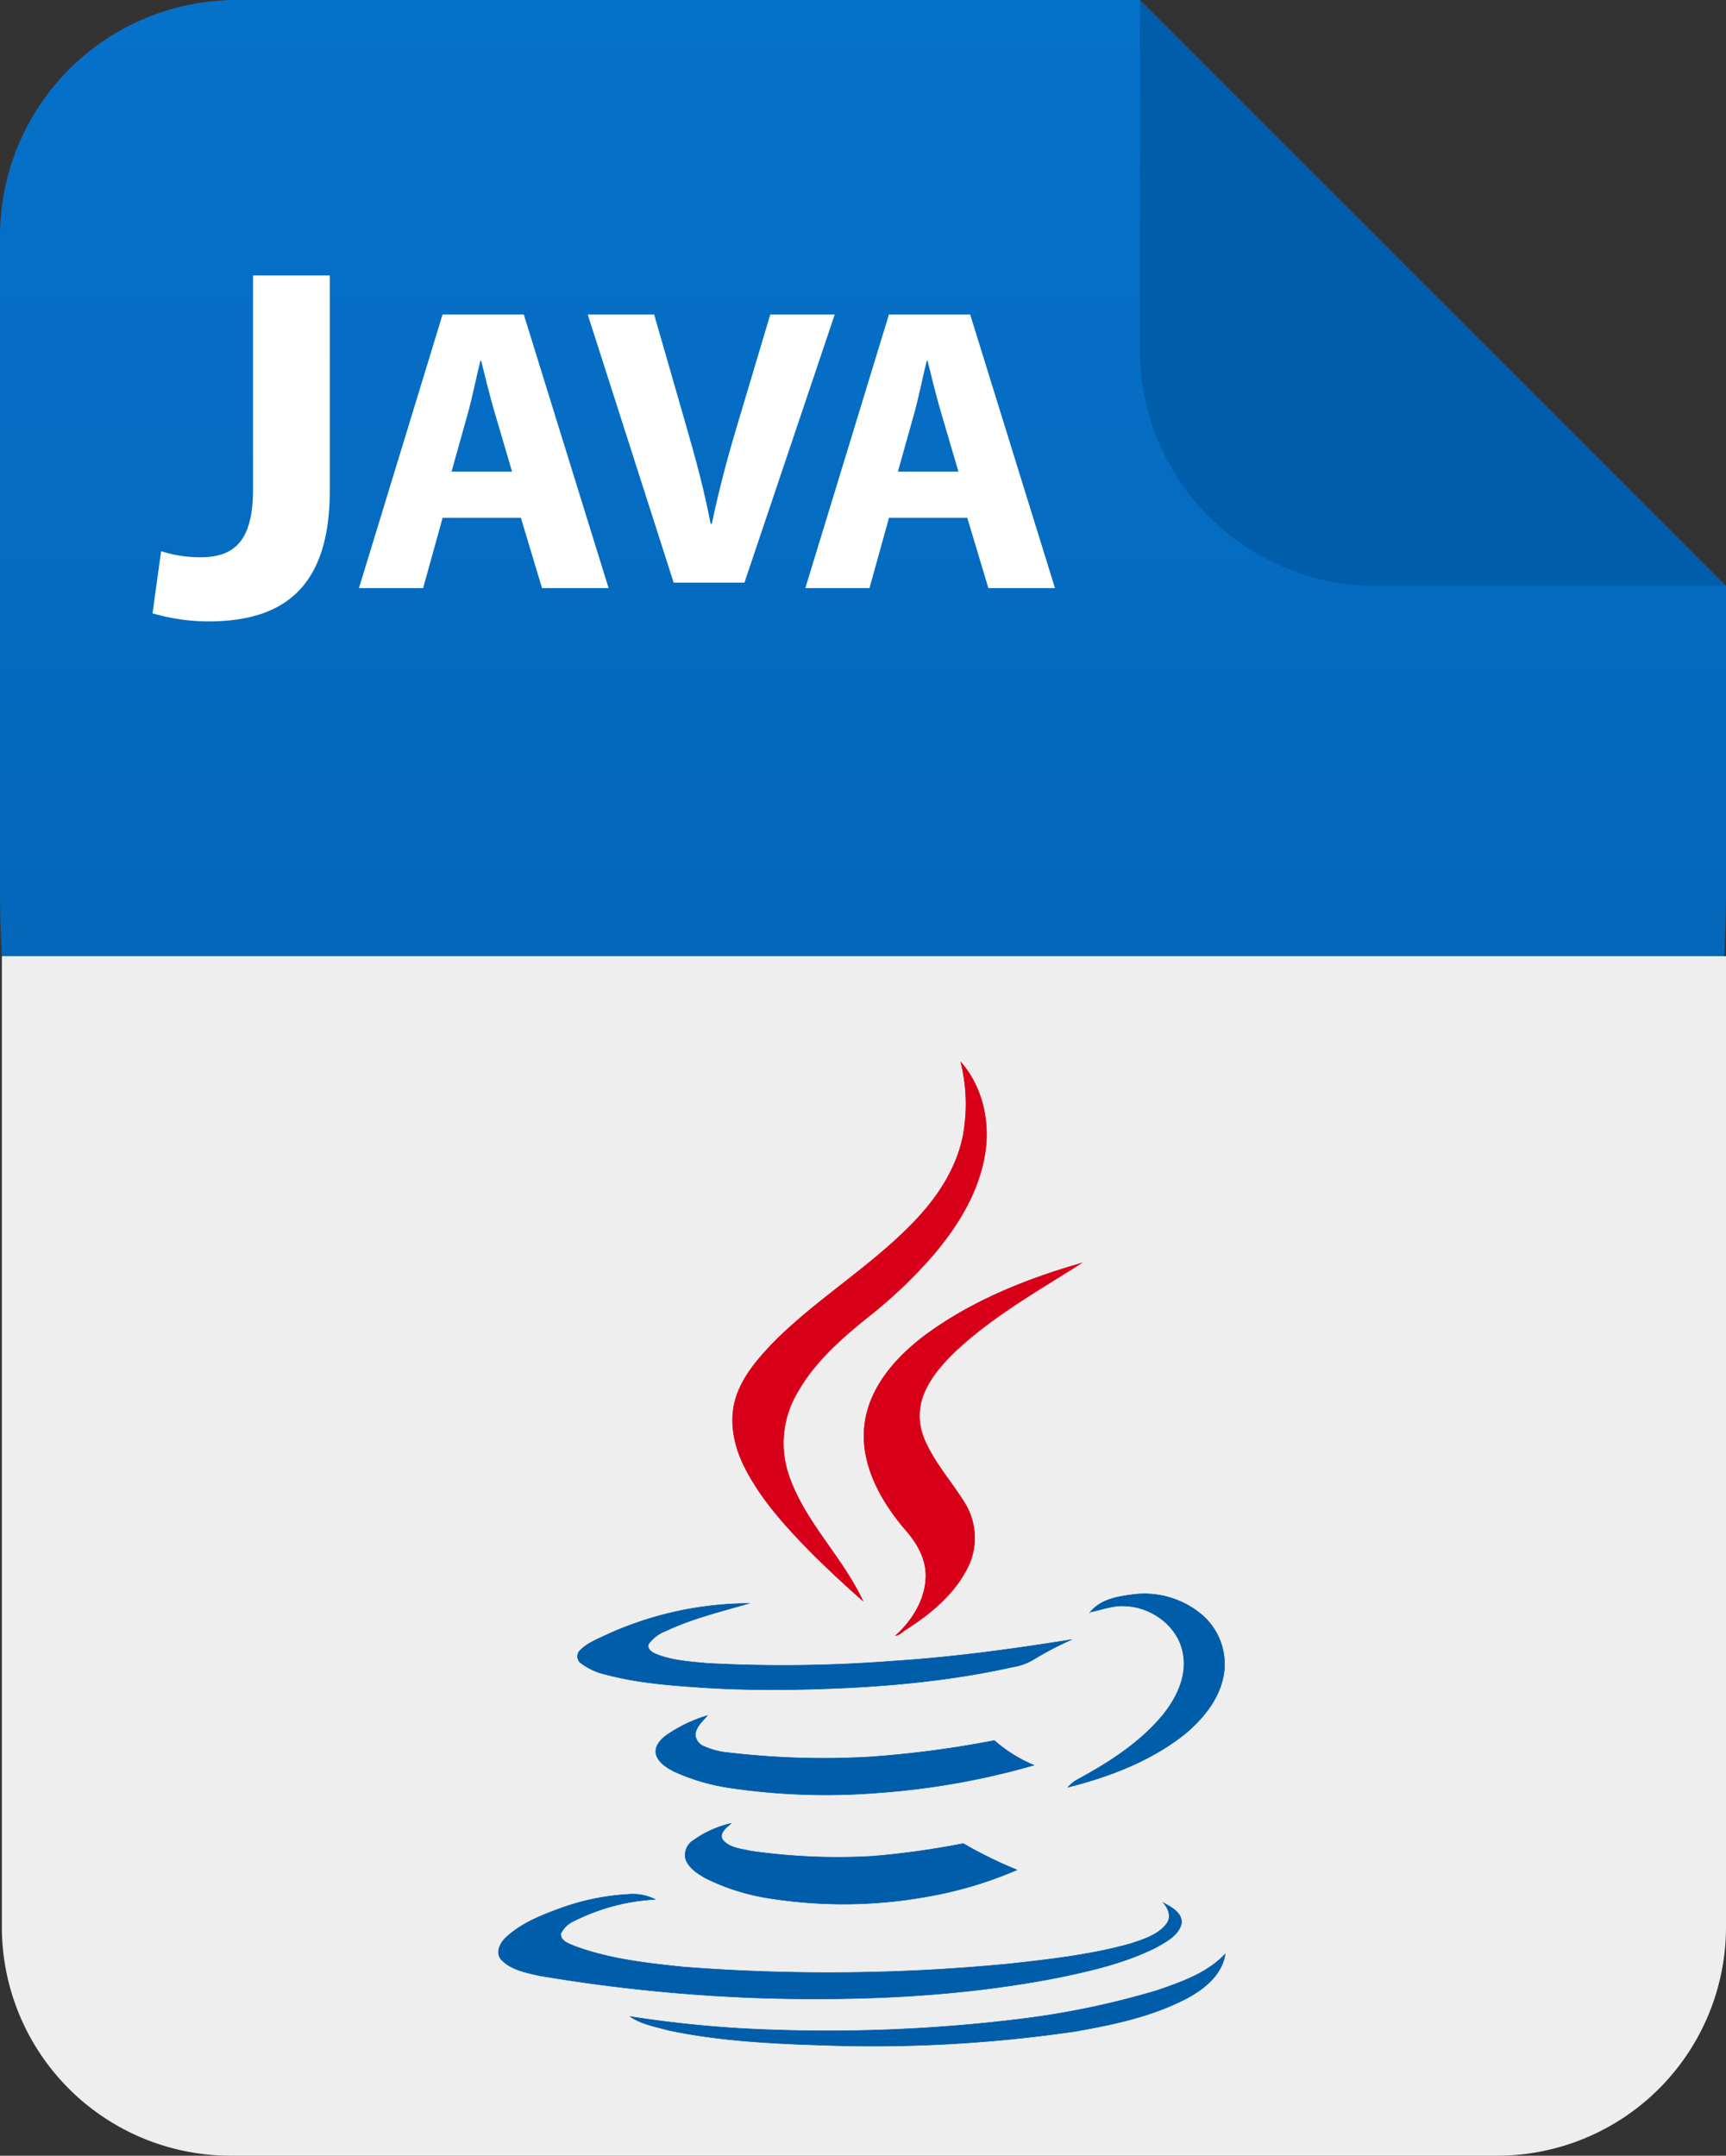 <svg id="java" xmlns="http://www.w3.org/2000/svg" xmlns:xlink="http://www.w3.org/1999/xlink" width="309.335" height="386.369" viewBox="0 0 309.335 386.369">
  <rect x="0" y="0" width="309.335" height="386.369" fill="#333333" stroke="none"/>
  <defs>
    <linearGradient id="linear-gradient" x1="0.5" x2="0.5" y2="1" gradientUnits="objectBoundingBox">
      <stop offset="0" stop-color="#0671c9"/>
      <stop offset="1" stop-color="#005daa"/>
    </linearGradient>
  </defs>
  <g id="Group_284" data-name="Group 284" transform="translate(-247.818 -149.631)">
    <path id="Path_171" data-name="Path 171" d="M557.153,254.641v54.5c0,208.063-309.335,208.063-309.335,0V191.99a42.355,42.355,0,0,1,42.359-42.359H452.115l83.052,83.024Z" fill="url(#linear-gradient)"/>
    <g id="Group_15176" data-name="Group 15176" transform="translate(-3214.672 -1025.605)">
      <g id="Group_15162" data-name="Group 15162">
        <path id="Path_38318" data-name="Path 38318" d="M3534.937,1279.894l-15.4-48.053h11.9l5.846,20.319c1.641,5.7,3.135,11.194,4.278,17.183h.215c1.214-5.776,2.708-11.479,4.349-16.969l6.13-20.533h11.551l-16.183,48.053Z" transform="translate(48.286 -0.235)" fill="#fff"/>
        <path id="Path_38473" data-name="Path 38473" d="M254.282,220.705h13.76v38.559c0,17.381-8.327,23.444-21.724,23.444a35.925,35.925,0,0,1-10.046-1.448l1.538-11.134a22.665,22.665,0,0,0,7.06,1.088c5.794,0,9.413-2.627,9.413-12.132Z" transform="translate(3253.554 1003.9)" fill="#fff"/>
        <path id="Path_38474" data-name="Path 38474" d="M2455.381,765.241l-3.493,12.585h-11.5l14.988-49.036h14.554l15.2,49.036h-11.933l-3.781-12.585Zm12.446-8.295-3.057-10.4c-.874-2.909-1.751-6.549-2.474-9.456h-.149c-.728,2.908-1.453,6.618-2.253,9.456l-2.912,10.4Z" transform="translate(1086.433 502.816)" fill="#fff"/>
        <path id="Path_38475" data-name="Path 38475" d="M2455.381,765.241l-3.493,12.585h-11.5l14.988-49.036h14.554l15.2,49.036h-11.933l-3.781-12.585Zm12.446-8.295-3.057-10.4c-.874-2.909-1.751-6.549-2.474-9.456h-.149c-.728,2.908-1.453,6.618-2.253,9.456l-2.912,10.4Z" transform="translate(1166.433 502.816)" fill="#fff"/>
      </g>
    </g>
  </g>
  <g id="Group_289" data-name="Group 289" transform="translate(-247.818 -149.631)">
    <path id="Path_176" data-name="Path 176" d="M557.153,254.641H494.447a42.334,42.334,0,0,1-38.112-23.894,40.951,40.951,0,0,1-3.252-9.461,41.441,41.441,0,0,1-.968-9V149.631l83.052,83.024Z" fill="#005daa"/>
  </g>
  <g id="Group_15102" data-name="Group 15102" transform="translate(-248 -149.631)">
    <path id="Rectangle_4604" data-name="Rectangle 4604" d="M0,0H309a0,0,0,0,1,0,0V174a41,41,0,0,1-41,41H41A41,41,0,0,1,0,174V0A0,0,0,0,1,0,0Z" transform="translate(248.335 321)" fill="#eee"/>
    <g id="Group_15160" data-name="Group 15160" transform="translate(322.078 317.466)">
      <path id="Path_38461" data-name="Path 38461" d="M160.227,22.534c4.037,4.6,5.368,11.166,4.208,17.093-1.245,6.657-4.939,12.541-9.277,17.609A85.723,85.723,0,0,1,143.52,68.273c-4.853,3.908-9.621,8.118-12.67,13.614A17.773,17.773,0,0,0,129.433,96.7c2.877,8.332,9.577,14.516,13.227,22.376-4.037-3.565-7.988-7.258-11.682-11.166-3.865-4.123-7.516-8.5-9.92-13.657-1.632-3.608-2.362-7.816-1.117-11.638,1.245-3.909,4.037-7.044,6.829-9.964,7.774-7.774,17.351-13.486,24.953-21.387,4.209-4.338,7.688-9.535,8.89-15.5a31.238,31.238,0,0,0-.386-13.228Z" transform="translate(-62.104)" fill="#d80018" stroke="#d80018" stroke-miterlimit="10" stroke-width="0.094"/>
      <path id="Path_38462" data-name="Path 38462" d="M185.157,119.319c8.332-6.142,18.081-10.05,27.959-12.884-7.816,4.981-15.976,9.534-22.719,15.933-2.448,2.362-4.767,5.068-5.841,8.375a10.681,10.681,0,0,0,.516,7.473c1.8,4.123,4.853,7.472,7.172,11.252a11.911,11.911,0,0,1,.816,10.823c-2.277,5.111-6.743,8.848-11.381,11.811-.6.344-1.117.988-1.847,1.074,3.093-2.792,5.5-6.743,5.411-10.995-.086-3.178-1.846-5.97-3.908-8.246-4.252-5.068-7.816-11.51-7.086-18.339s5.626-12.326,10.908-16.277Z" transform="translate(-93.392 -47.868)" fill="#d80018" stroke="#d80018" stroke-miterlimit="10" stroke-width="0.094"/>
      <path id="Path_38463" data-name="Path 38463" d="M263.27,247.723c1.8-2.19,4.681-2.749,7.3-3.092a15.992,15.992,0,0,1,12.841,3.694,11.665,11.665,0,0,1,3.822,10.307c-.644,4.423-3.608,8.117-6.957,10.908-6.056,4.853-13.529,7.688-21,9.578a6.762,6.762,0,0,1,1.461-1.245c5.669-3.05,11.295-6.614,15.461-11.6,2.534-3.092,4.509-7.129,3.693-11.209-.859-4.724-5.454-8.16-10.135-8.418-2.234-.215-4.338.644-6.485,1.074Z" transform="translate(-141.955 -126.625)" fill="#005daa" stroke="#005daa" stroke-miterlimit="10" stroke-width="0.094"/>
      <path id="Path_38464" data-name="Path 38464" d="M60.186,253.882a61.929,61.929,0,0,1,25.124-5.454c-5.024,1.46-10.178,2.705-14.9,4.939a6.83,6.83,0,0,0-3.05,2.319c-.344.9.6,1.5,1.288,1.8,2.92,1.2,6.141,1.374,9.277,1.675a256.175,256.175,0,0,0,32.984-.387c10.822-.687,21.559-2.147,32.253-3.865a59.522,59.522,0,0,0-6.957,3.651,10.753,10.753,0,0,1-3.737,1.288c-13.142,2.92-26.627,3.823-40.027,4.037-5.2.043-10.35-.043-15.5-.387-5.755-.387-11.553-.816-17.179-2.319a11.484,11.484,0,0,1-4.638-2.147,1.5,1.5,0,0,1-.086-2.147c1.418-1.46,3.393-2.147,5.154-3.006Z" transform="translate(-25.197 -128.875)" fill="#005daa" stroke="#005daa" stroke-miterlimit="10" stroke-width="0.094"/>
      <path id="Path_38465" data-name="Path 38465" d="M88.95,298.927a25.784,25.784,0,0,1,7.559-3.693c-.859,1.031-2.061,2.019-2.147,3.436a2.413,2.413,0,0,0,1.417,2.019,13.99,13.99,0,0,0,4.6,1.2,146.136,146.136,0,0,0,24.91.773,184.069,184.069,0,0,0,22.677-2.963,25.228,25.228,0,0,0,7.086,4.424,135.754,135.754,0,0,1-27.745,4.939,117.538,117.538,0,0,1-26.628-.859A36.846,36.846,0,0,1,90.453,305.2c-1.288-.688-2.749-1.589-3.135-3.093-.258-1.288.687-2.448,1.632-3.178Z" transform="translate(-43.826 -155.582)" fill="#005daa" stroke="#005daa" stroke-miterlimit="10" stroke-width="0.094"/>
      <path id="Path_38466" data-name="Path 38466" d="M100.874,343.327a18.944,18.944,0,0,1,6.829-3.092c-.773.73-2.147,1.632-1.546,2.877,1.16,1.5,3.307,1.675,5.025,2.062a109.67,109.67,0,0,0,21.861.944,146.912,146.912,0,0,0,16.277-2.276,79.929,79.929,0,0,0,9.62,4.724,71.339,71.339,0,0,1-15.977,4.767,84.617,84.617,0,0,1-27.916.387,38.96,38.96,0,0,1-11.939-3.694c-1.417-.816-2.92-1.761-3.522-3.349a3.089,3.089,0,0,1,1.288-3.35Z" transform="translate(-50.768 -181.256)" fill="#005daa" stroke="#005daa" stroke-miterlimit="10" stroke-width="0.094"/>
      <path id="Path_38467" data-name="Path 38467" d="M32.644,372.357a42.609,42.609,0,0,1,12.2-2.534,8.948,8.948,0,0,1,4.853.9,36.77,36.77,0,0,0-14.43,3.822,4.783,4.783,0,0,0-2.491,2.362c0,1.331,1.5,1.761,2.491,2.19,6.227,2.319,12.884,3.049,19.412,3.737a336.874,336.874,0,0,0,58.495-.559c7.344-.816,14.731-1.632,21.861-3.651,2.276-.773,4.853-1.546,6.356-3.565.9-1.2.3-2.705-.6-3.736,1.46.816,3.521,1.847,3.221,3.823-.559,2.061-2.663,3.135-4.381,4.122-5.5,2.792-11.553,4.209-17.566,5.454-17.48,3.436-35.389,4.209-53.169,3.694a298.227,298.227,0,0,1-40.027-4.037c-2.362-.559-5.025-1.031-6.743-2.878-1.117-1.288-.129-3.092.945-4.037,2.706-2.491,6.185-3.865,9.577-5.111Z" transform="translate(-6.373 -198.131)" fill="#005daa" stroke="#005daa" stroke-miterlimit="10" stroke-width="0.094"/>
      <path id="Path_38468" data-name="Path 38468" d="M171.017,401.263c4.338-1.5,8.976-3.092,12.2-6.528-.558,3.736-3.779,6.313-6.957,7.988-6.1,3.179-12.927,4.639-19.713,5.841a249,249,0,0,1-43.463,2.577c-9.921-.3-19.928-.687-29.677-2.749-2.319-.644-4.81-1.074-6.829-2.448a206.706,206.706,0,0,0,26.284,2.405,281.559,281.559,0,0,0,43.377-1.933,148.506,148.506,0,0,0,24.781-5.154Z" transform="translate(-37.721 -212.35)" fill="#005daa" stroke="#005daa" stroke-miterlimit="10" stroke-width="0.094"/>
    </g>
  </g>
</svg>

